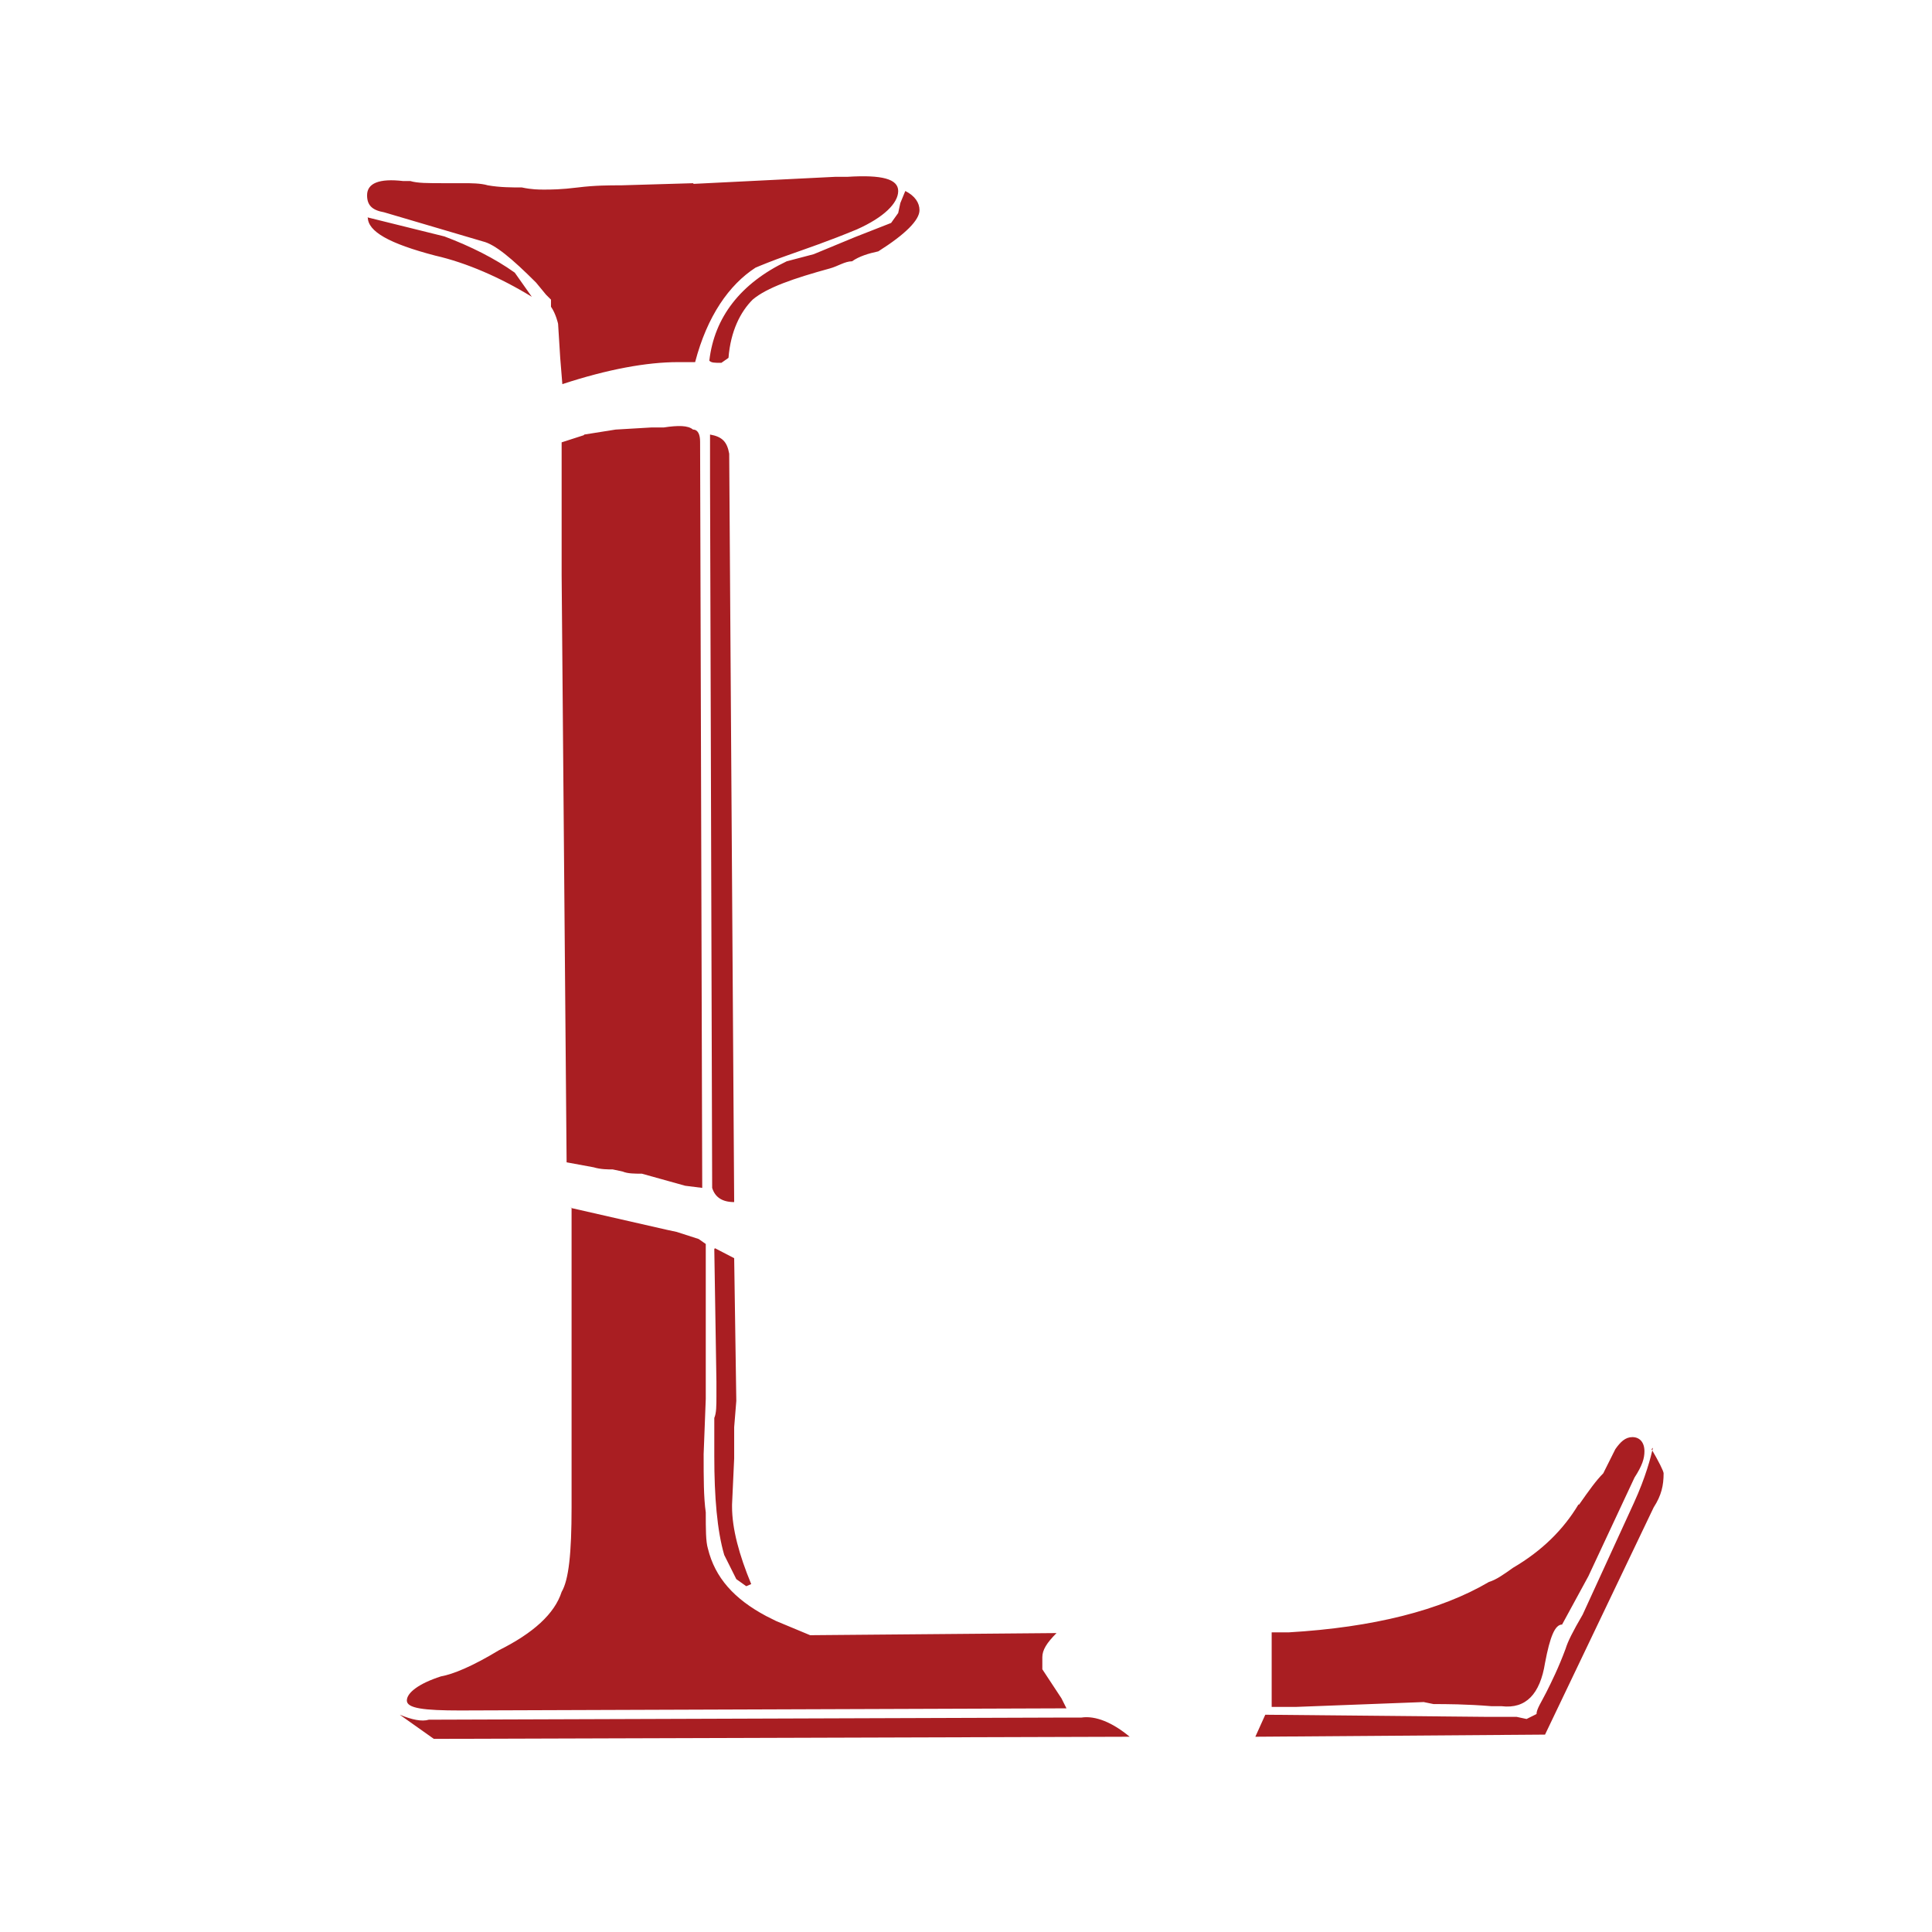<?xml version="1.0" encoding="UTF-8"?>
<svg id="Layer_1" xmlns="http://www.w3.org/2000/svg" width="27.21" height="27.21" xmlns:xlink="http://www.w3.org/1999/xlink" viewBox="0 0 27.21 27.21">
  <defs>
    <clipPath id="clippath">
      <rect width="27.21" height="27.21" fill="none"/>
    </clipPath>
    <clipPath id="clippath-1">
      <rect y="0" width="27.21" height="27.21" fill="none"/>
    </clipPath>
  </defs>
  <g clip-path="url(#clippath)">
    <g clip-path="url(#clippath-1)">
      <path d="M6.05,24.22l8.91-.03h.27c.2-.03.44.07.68.27l-9.8.03-.48-.34c.17.07.31.1.41.07M23.26,20.41c.1.17.17.31.17.34,0,.17-.03.31-.14.48l-1.53,3.2-4.08.03.14-.31,3.13.03h.41l.14.03.14-.07c0-.07.07-.17.14-.31.07-.14.17-.34.27-.61.03-.1.1-.24.24-.48l.72-1.57c.17-.37.24-.65.27-.78M22.24,21.19c.14-.2.24-.34.34-.44l.17-.34c.07-.1.14-.17.24-.17s.17.07.17.2c0,.1-.03.2-.14.37l-.65,1.39-.37.68c-.1,0-.17.17-.24.54-.07.44-.27.65-.61.61h-.14c-.37-.03-.65-.03-.82-.03-.14-.03-.17-.03-.1-.03l-1.84.07h-.34v-1.05h.24c1.19-.07,2.14-.31,2.82-.71.1-.03.2-.1.34-.2.41-.24.71-.54.92-.89M10.07,17.58l.27.14.03,2.01-.03.37v.44l-.03.65v.03c0,.31.1.68.27,1.09l-.07.03-.14-.1-.17-.34c-.1-.34-.14-.82-.14-1.39v-.54c.03-.07.03-.17.03-.31v-.2l-.03-1.87ZM8.03,17.01l1.36.31.14.03.31.1.1.07v2.18l-.03.78c0,.34,0,.61.03.82,0,.24,0,.41.03.51.1.41.37.71.82.95l.14.07.48.2,3.47-.03c-.14.14-.2.24-.2.34v.17l.27.41.07.14-8.54.03c-.51,0-.75-.03-.75-.14s.17-.24.48-.34c.17-.03.44-.14.82-.37.48-.24.78-.51.88-.82.1-.17.14-.54.14-1.19v-4.22ZM10,6.12c.17.03.24.1.27.27l.07,10.54c-.17,0-.27-.07-.31-.2l-.03-10v-.61ZM8.23,6.12l.44-.07.51-.03h.17c.2-.03.34-.03.41.03.07,0,.1.07.1.17l.03,10.51-.24-.03-.61-.17c-.1,0-.2,0-.27-.03l-.14-.03c-.07,0-.17,0-.27-.03l-.38-.07-.07-8.27v-1.87l.31-.1ZM5.17,3.06l1.09.27c.37.14.71.31.99.51l.24.34c-.44-.27-.92-.48-1.36-.58-.65-.17-.95-.34-.95-.54M12.75,2.69c.14.07.2.17.2.27,0,.14-.2.34-.58.58-.14.03-.27.07-.37.14-.1,0-.2.07-.31.1-.51.14-.89.27-1.09.44-.17.17-.31.44-.34.82l-.1.07c-.1,0-.14,0-.17-.03.07-.61.44-1.09,1.09-1.4l.38-.1.58-.24.51-.2.1-.14.03-.14.07-.17ZM9.76,2.59l2.01-.1h.17c.48-.03.71.03.71.2s-.2.37-.58.54c-.41.17-.71.27-.99.37-.2.07-.37.14-.44.17-.37.24-.68.68-.85,1.33h-.24c-.44,0-.99.1-1.63.31l-.03-.37-.03-.48s-.03-.14-.1-.24v-.1l-.07-.07-.14-.17c-.34-.34-.58-.54-.75-.58l-1.39-.41c-.17-.03-.24-.1-.24-.24,0-.17.17-.24.51-.2h.1c.1.03.24.03.48.03h.27c.1,0,.24,0,.34.03.17.03.34.03.48.03.14.03.24.03.31.03.1,0,.24,0,.48-.03.24-.03.44-.03.61-.03l1.02-.03Z" fill="#a91e22"/>
    </g>
  </g>
</svg>